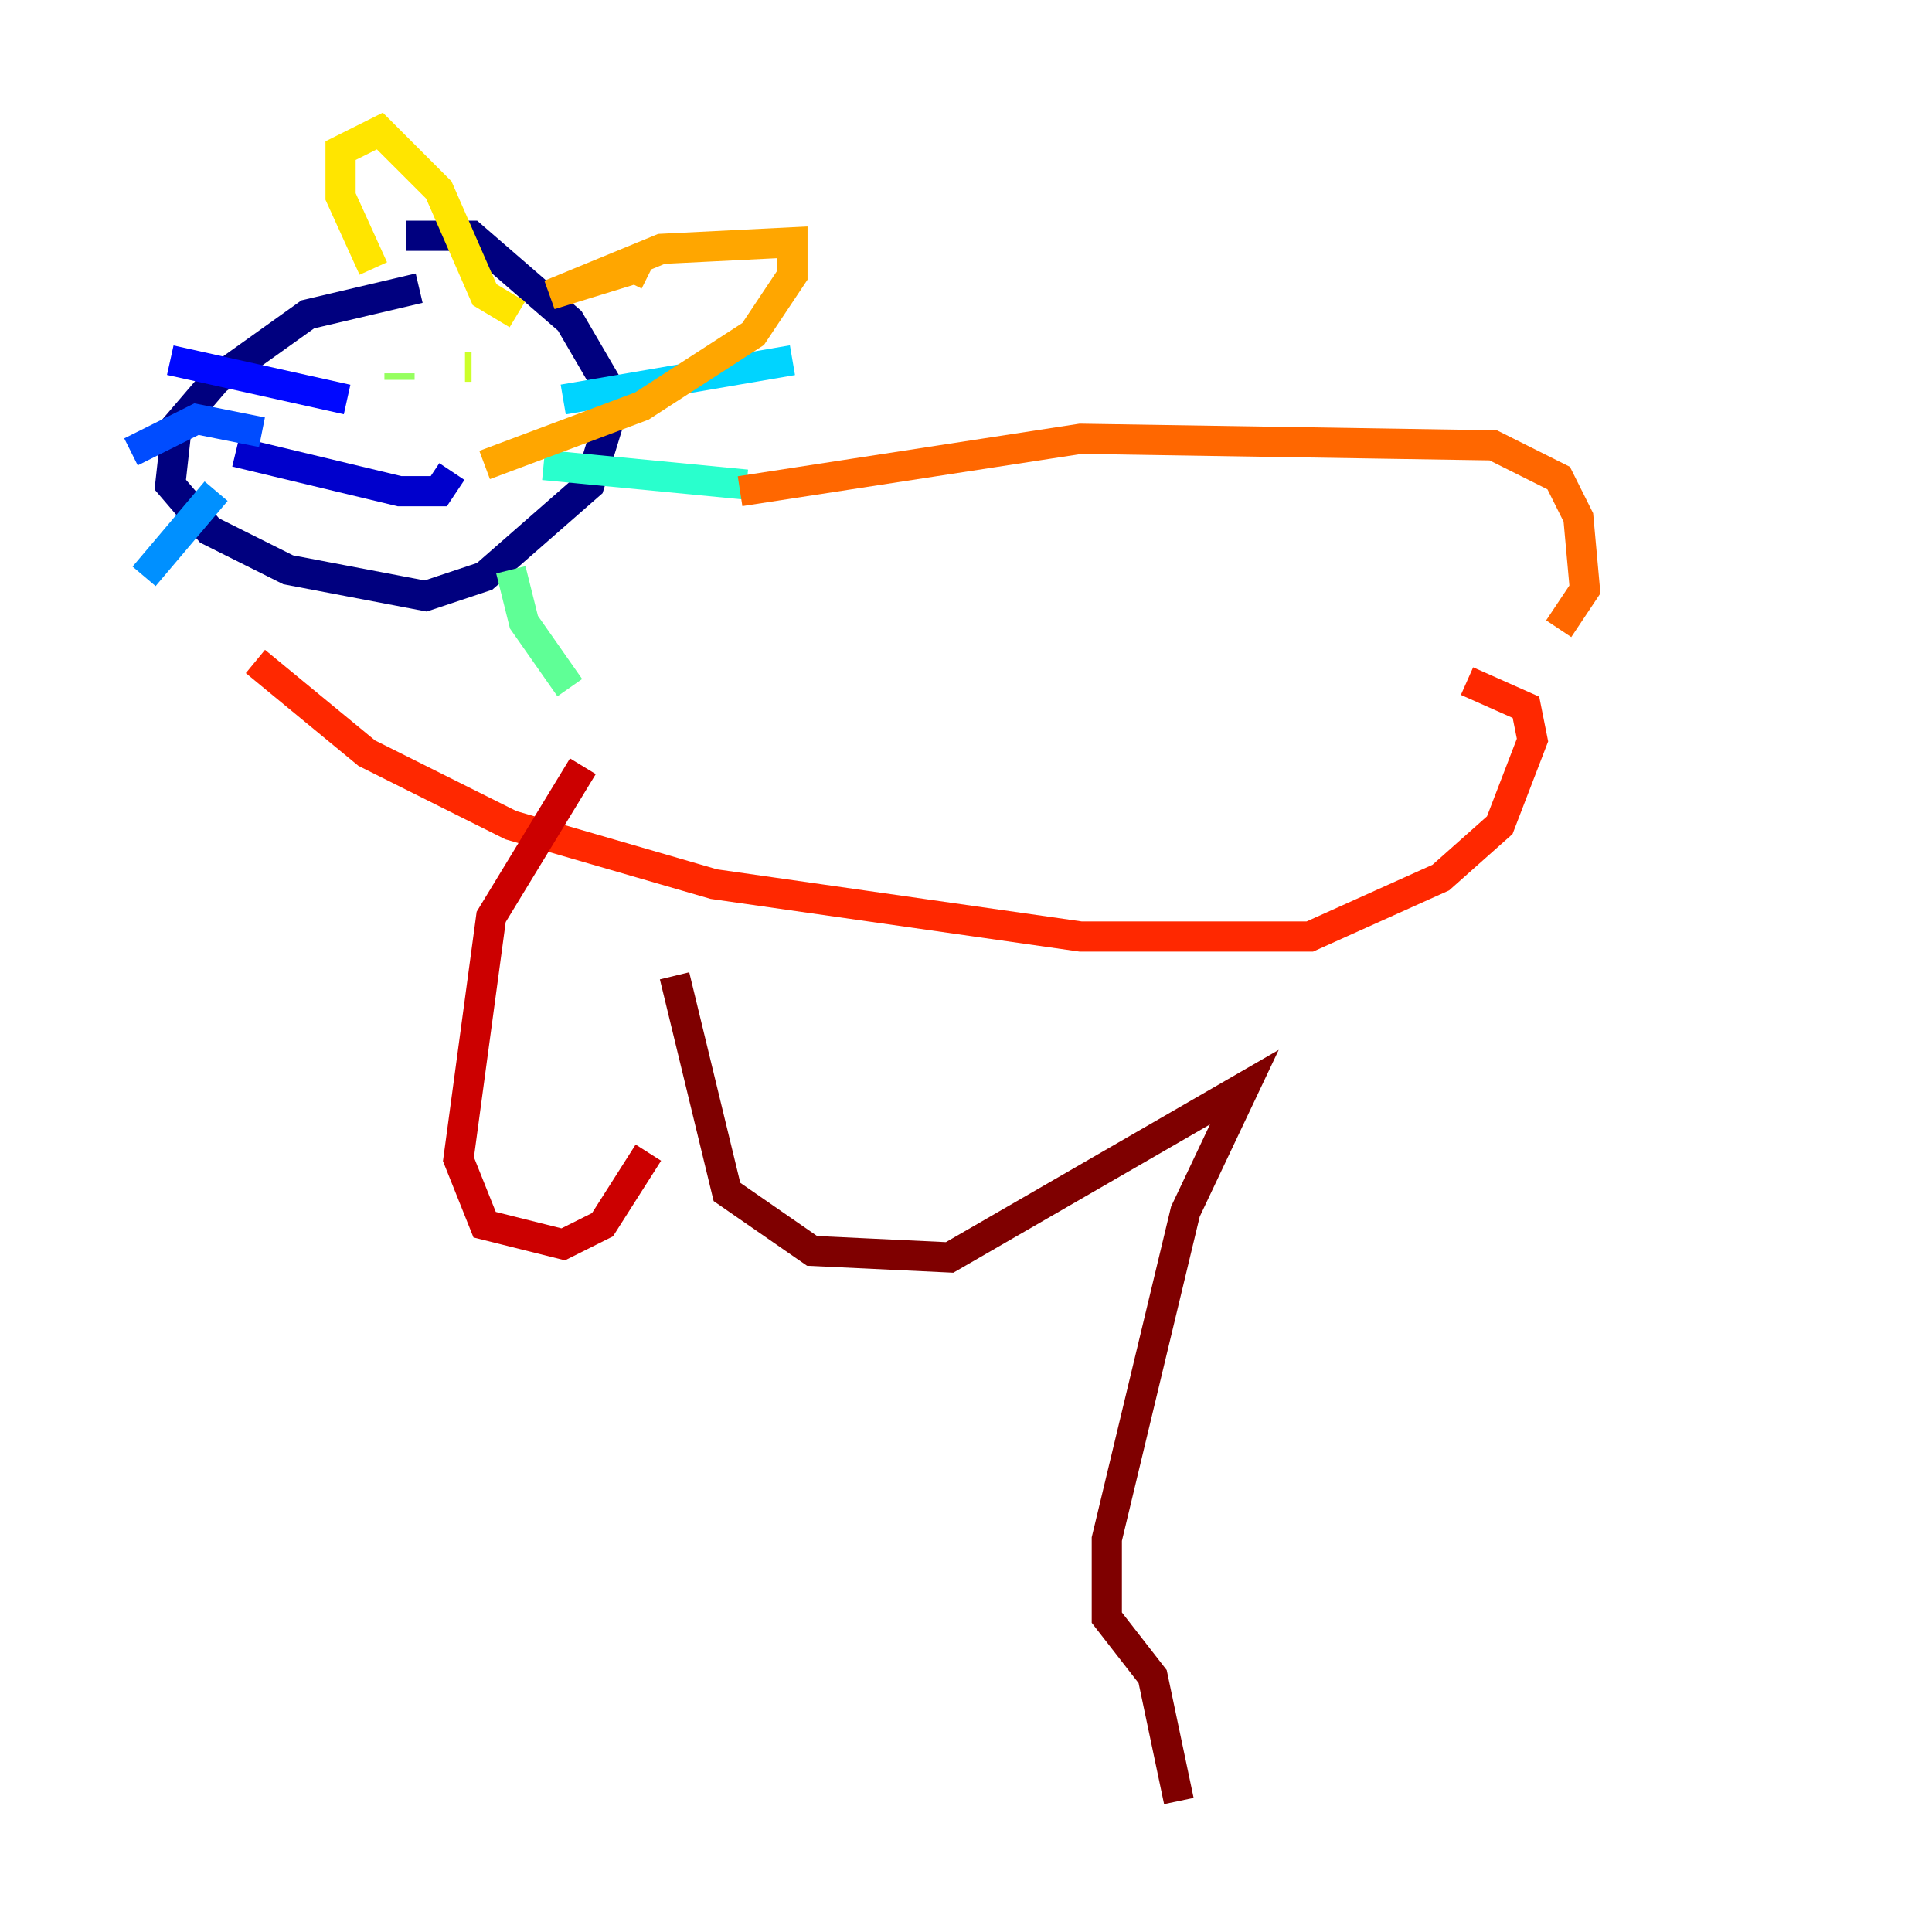 <?xml version="1.0" encoding="utf-8" ?>
<svg baseProfile="tiny" height="128" version="1.2" viewBox="0,0,128,128" width="128" xmlns="http://www.w3.org/2000/svg" xmlns:ev="http://www.w3.org/2001/xml-events" xmlns:xlink="http://www.w3.org/1999/xlink"><defs /><polyline fill="none" points="27.77,19.091 20.393,20.827 14.319,25.166 11.715,28.203 11.281,32.108 13.885,35.146 19.091,37.749 28.203,39.485 32.108,38.183 39.051,32.108 40.786,26.468 37.749,21.261 31.241,15.62 26.902,15.62" stroke="#00007f" stroke-width="2" /><polyline fill="none" points="15.62,29.939 26.468,32.542 29.071,32.542 29.939,31.241" stroke="#0000cc" stroke-width="2" /><polyline fill="none" points="22.997,26.468 11.281,23.864" stroke="#0008ff" stroke-width="2" /><polyline fill="none" points="17.356,28.637 13.017,27.77 8.678,29.939" stroke="#004cff" stroke-width="2" /><polyline fill="none" points="14.319,32.542 9.546,38.183" stroke="#0090ff" stroke-width="2" /><polyline fill="none" points="37.315,26.468 52.502,23.864" stroke="#00d4ff" stroke-width="2" /><polyline fill="none" points="36.014,30.807 49.464,32.108" stroke="#29ffcd" stroke-width="2" /><polyline fill="none" points="33.844,37.749 34.712,41.22 37.749,45.559" stroke="#5fff96" stroke-width="2" /><polyline fill="none" points="26.468,24.732 26.468,25.166" stroke="#96ff5f" stroke-width="2" /><polyline fill="none" points="30.807,24.298 31.241,24.298" stroke="#cdff29" stroke-width="2" /><polyline fill="none" points="24.732,17.79 22.563,13.017 22.563,9.98 25.166,8.678 29.071,12.583 32.108,19.525 34.278,20.827" stroke="#ffe500" stroke-width="2" /><polyline fill="none" points="42.956,18.224 42.088,17.79 36.447,19.525 43.824,16.488 52.502,16.054 52.502,18.224 49.898,22.129 42.522,26.902 32.108,30.807" stroke="#ffa600" stroke-width="2" /><polyline fill="none" points="49.031,32.542 71.593,29.071 98.929,29.505 103.268,31.675 104.57,34.278 105.003,39.051 103.268,41.654" stroke="#ff6700" stroke-width="2" /><polyline fill="none" points="16.922,43.824 24.298,49.898 33.844,54.671 47.295,58.576 71.593,62.047 86.78,62.047 95.458,58.142 99.363,54.671 101.532,49.031 101.098,46.861 97.193,45.125" stroke="#ff2800" stroke-width="2" /><polyline fill="none" points="38.617,50.766 32.542,60.746 30.373,76.8 32.108,81.139 37.315,82.441 39.919,81.139 42.956,76.366" stroke="#cc0000" stroke-width="2" /><polyline fill="none" points="44.691,64.651 48.163,78.969 53.803,82.875 62.915,83.308 82.441,72.027 78.536,80.271 73.329,101.966 73.329,107.173 76.366,111.078 78.102,119.322" stroke="#7f0000" stroke-width="2" /></svg>